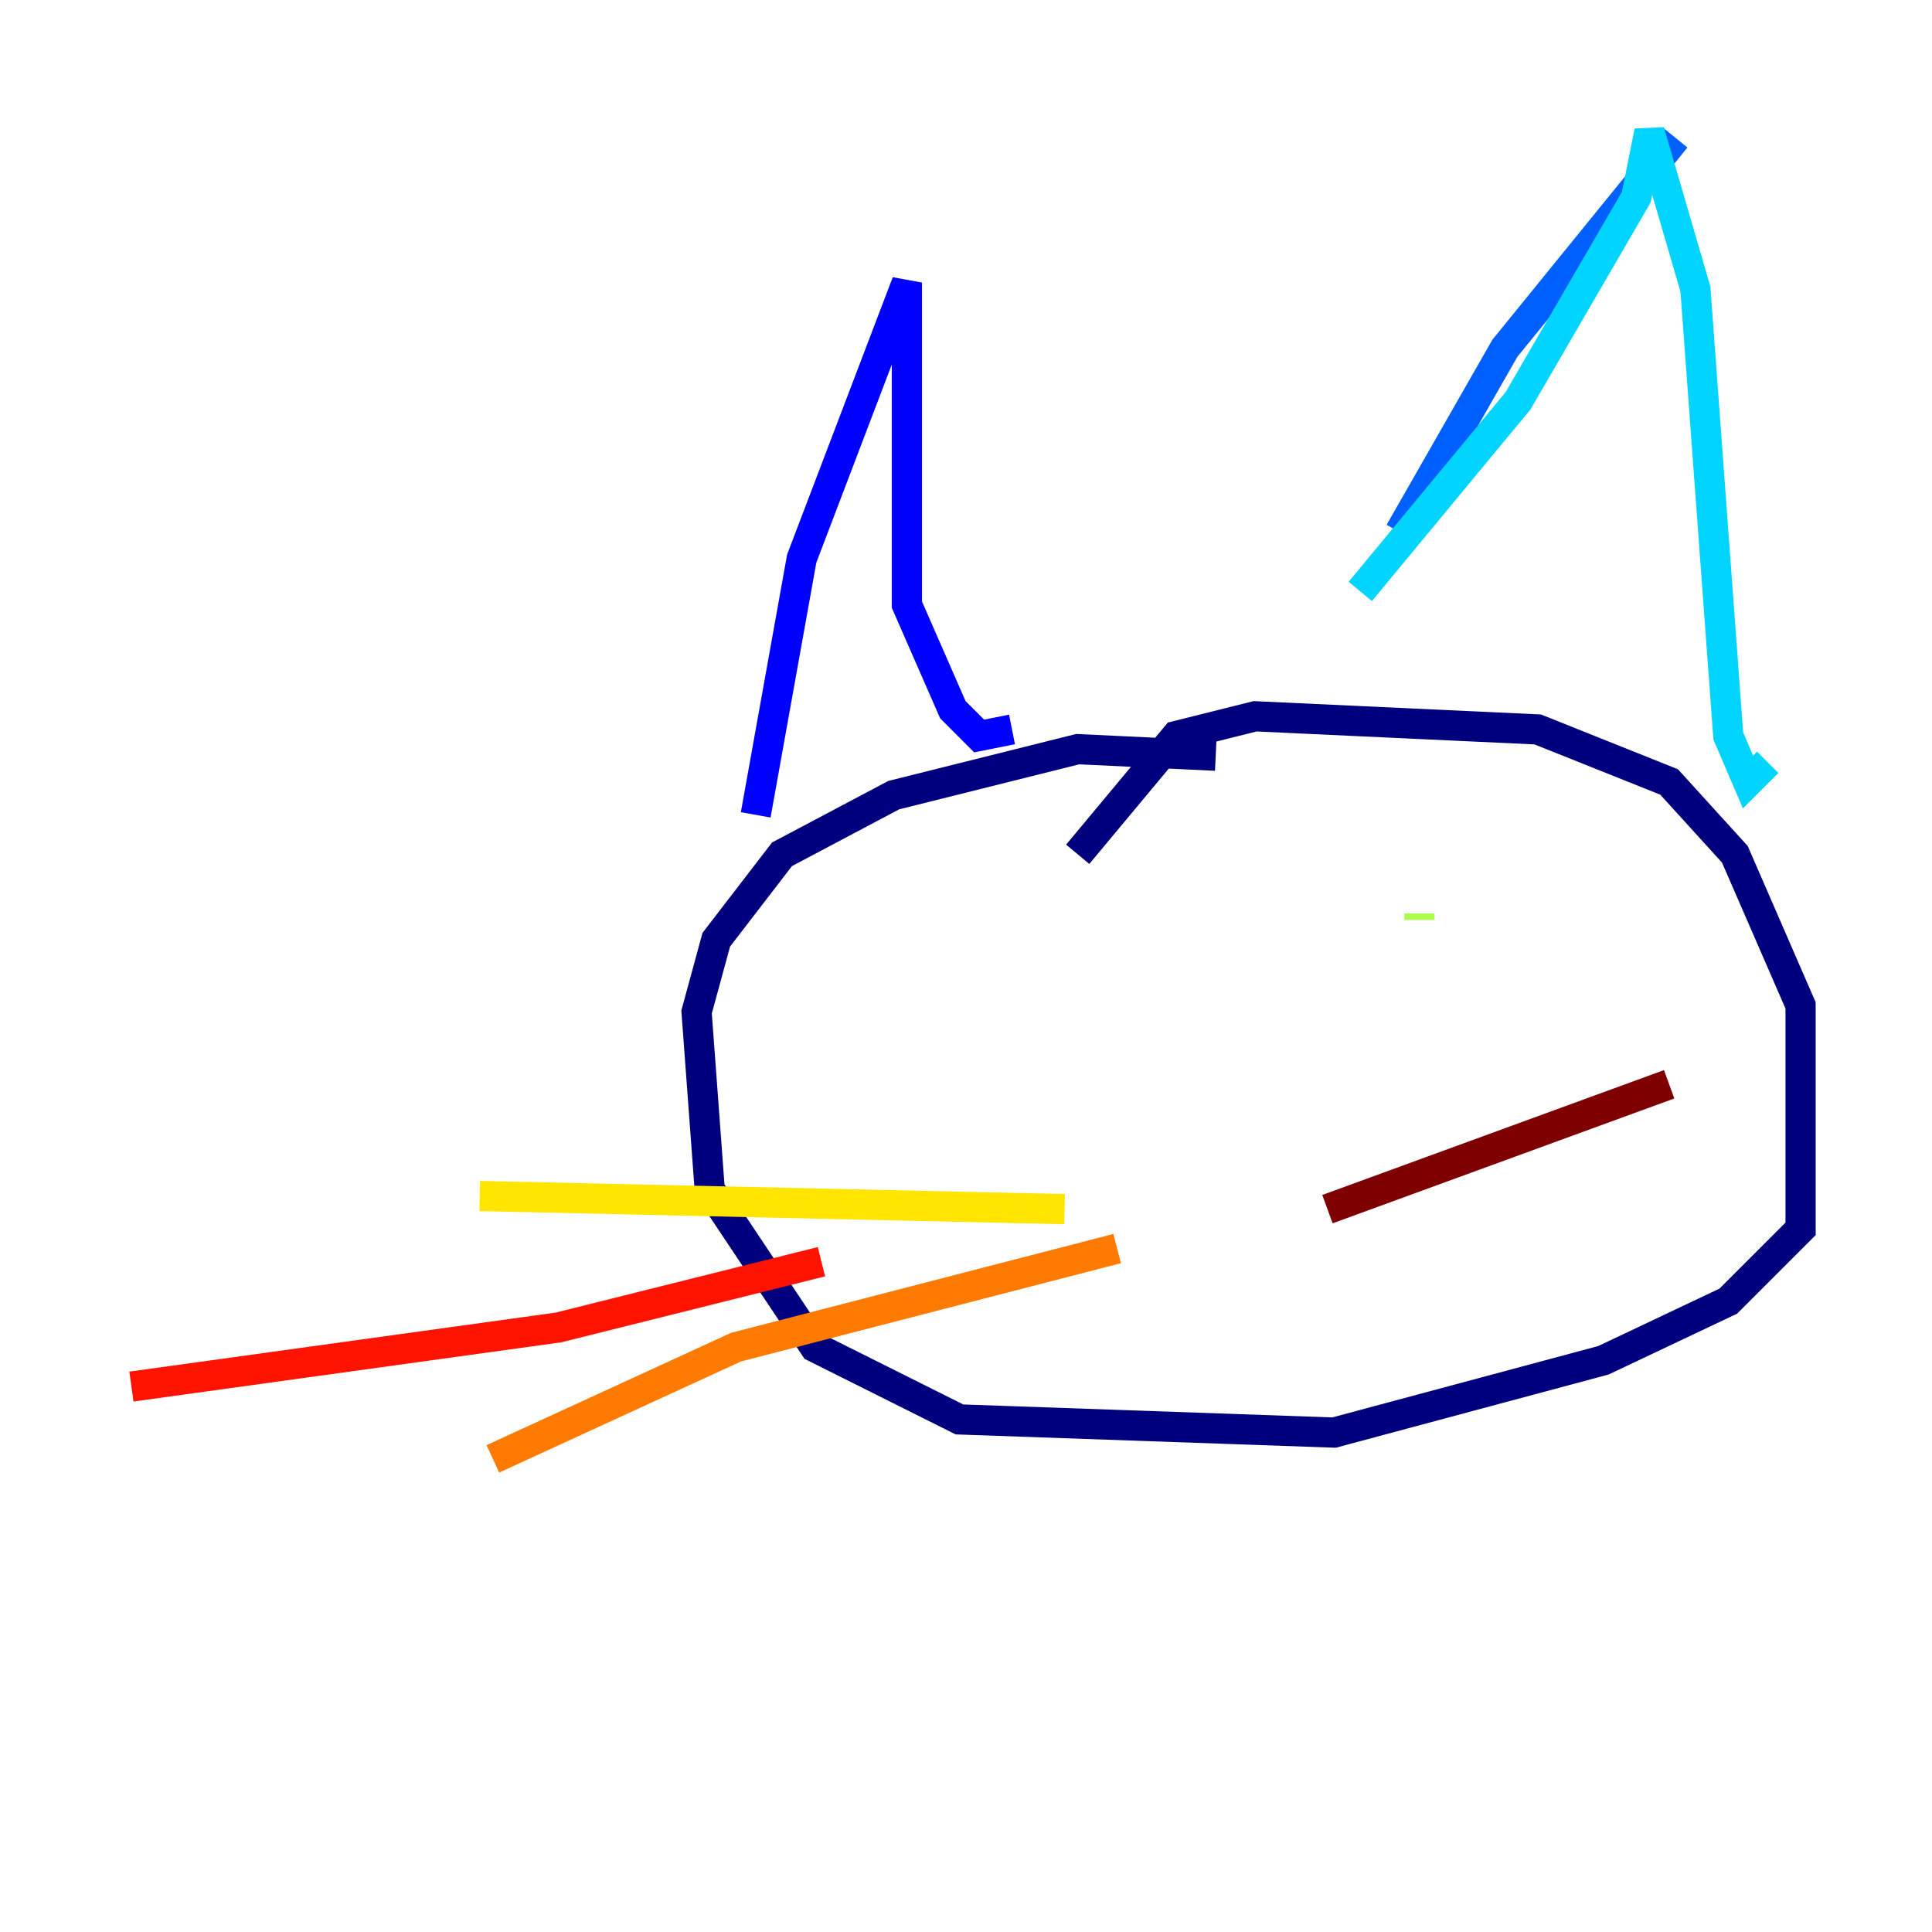 <?xml version="1.0" encoding="utf-8" ?>
<svg baseProfile="tiny" height="128" version="1.2" viewBox="0,0,128,128" width="128" xmlns="http://www.w3.org/2000/svg" xmlns:ev="http://www.w3.org/2001/xml-events" xmlns:xlink="http://www.w3.org/1999/xlink"><defs /><polyline fill="none" points="80.544,50.068 71.401,49.633 59.211,52.68 51.809,56.599 47.456,62.258 46.15,67.048 47.02,78.803 53.986,89.252 63.565,94.041 88.381,94.912 106.231,90.122 114.503,86.204 119.293,81.415 119.293,66.612 114.939,56.599 110.585,51.809 101.878,48.327 83.156,47.456 77.932,48.762 71.401,56.599" stroke="#00007f" stroke-width="2" /><polyline fill="none" points="50.068,53.986 53.116,37.007 60.082,18.721 60.082,40.054 63.129,47.02 64.871,48.762 67.048,48.327" stroke="#0000fe" stroke-width="2" /><polyline fill="none" points="111.02,9.143 99.701,23.075 92.735,35.265" stroke="#0060ff" stroke-width="2" /><polyline fill="none" points="90.122,39.184 100.571,26.558 108.408,13.061 109.279,8.707 112.326,19.157 114.503,48.762 115.809,51.809 117.116,50.503" stroke="#00d4ff" stroke-width="2" /><polyline fill="none" points="64.435,64.435 64.435,64.435" stroke="#4cffaa" stroke-width="2" /><polyline fill="none" points="94.041,60.952 94.041,60.517" stroke="#aaff4c" stroke-width="2" /><polyline fill="none" points="70.531,80.109 31.782,79.238" stroke="#ffe500" stroke-width="2" /><polyline fill="none" points="74.014,82.721 48.762,89.252 32.653,96.653" stroke="#ff7a00" stroke-width="2" /><polyline fill="none" points="54.422,83.592 37.007,87.946 8.707,91.864" stroke="#fe1200" stroke-width="2" /><polyline fill="none" points="87.946,80.109 110.585,71.837" stroke="#7f0000" stroke-width="2" /></svg>